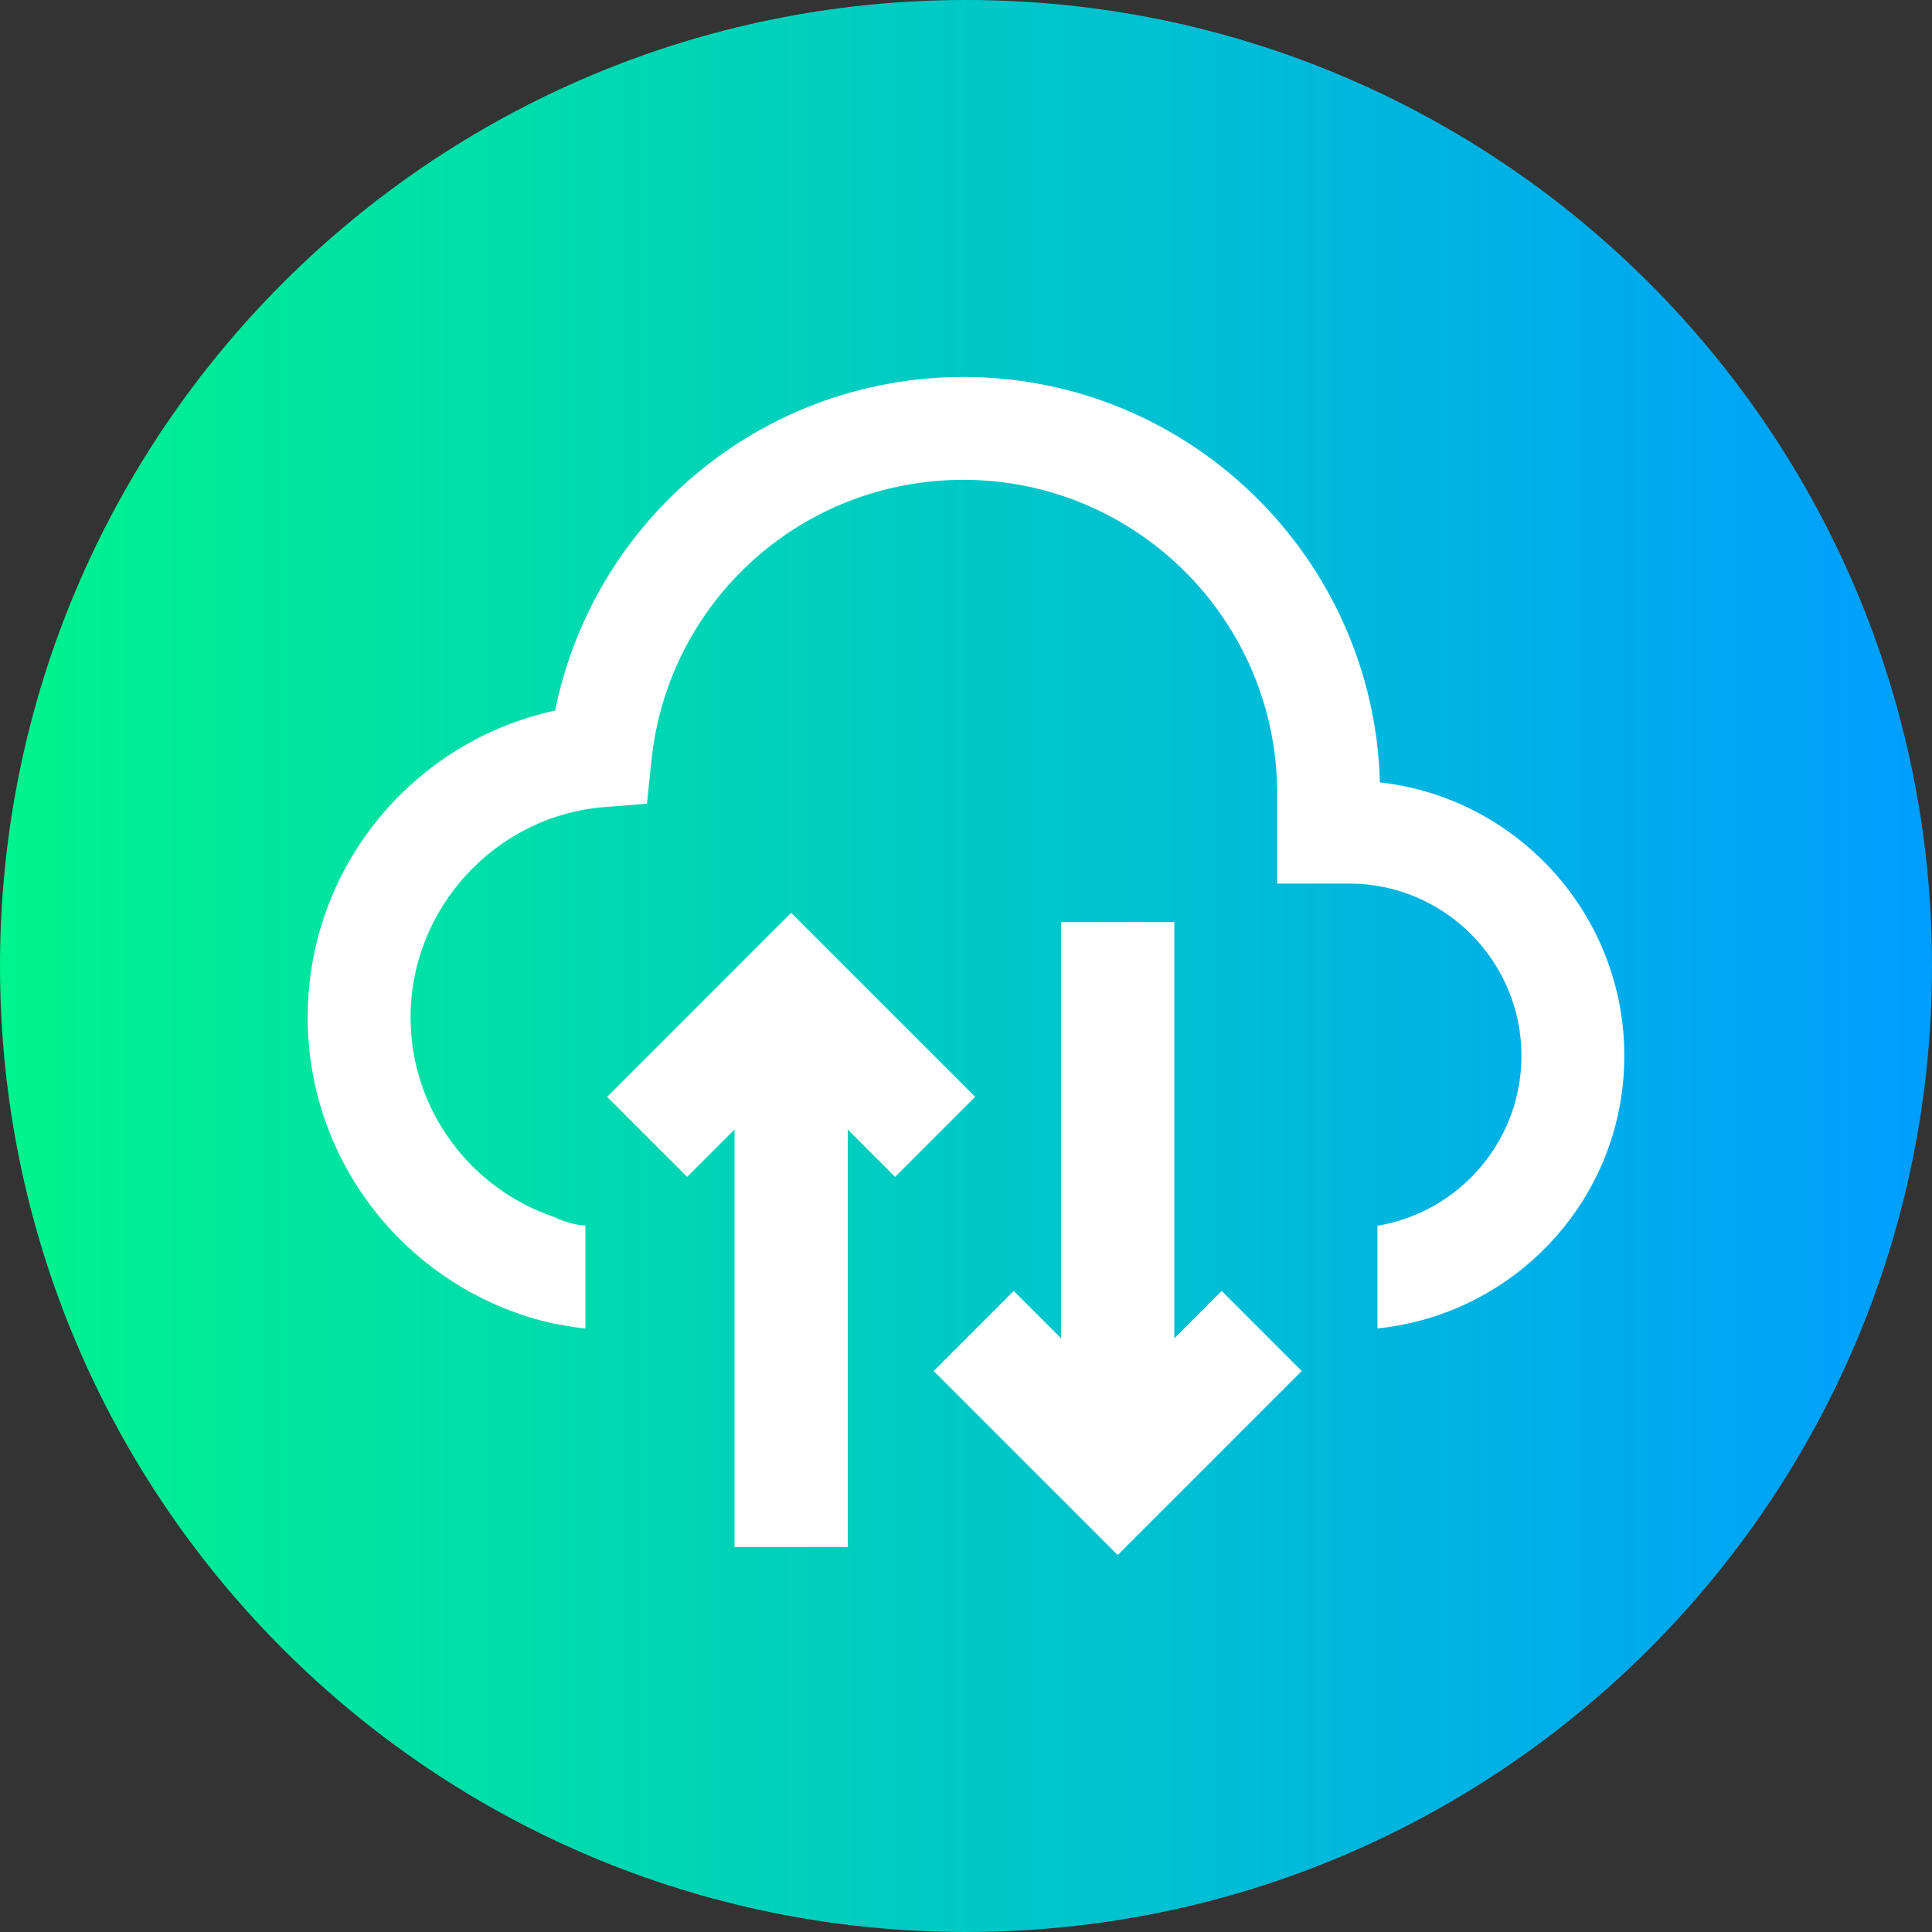 <svg height="512pt" viewBox="0 0 512 512" width="512pt" xmlns="http://www.w3.org/2000/svg" xmlns:xlink="http://www.w3.org/1999/xlink"><rect x="0" y="0" width="512" height="512" fill="#333333" stroke="none"/><linearGradient id="a" gradientUnits="userSpaceOnUse" x1="0" x2="512" y1="256" y2="256"><stop offset="0" stop-color="#00f38d"/><stop offset="1" stop-color="#009eff"/></linearGradient><path d="m512 256c0 141.387-114.613 256-256 256s-256-114.613-256-256 114.613-256 256-256 256 114.613 256 256zm0 0" fill="url(#a)"/><g fill="#fff"><path d="m365.68 207.34c-1.574-59.512-50.477-107.441-110.363-107.441-27.5 0-53.848 10.172-74.191 28.645-17.527 15.918-29.375 36.844-34.012 59.766-16.574 3.566-31.699 12.137-43.402 24.754-14.297 15.414-22.172 35.488-22.172 56.523 0 39.766 28.062 73.09 65.422 81.23 3.406.547 6.816 1.23 8.18 1.23v-27.262c-2.727-.164-5.453-.906-8.18-2.227-22.148-7.426-38.16-28.355-38.16-52.973 0-28.93 22.551-53.395 51.344-55.699l11.312-.906 1.16-11.289c4.359-42.492 39.914-74.535 82.699-74.535 45.844 0 83.145 37.297 83.145 83.141v23.852h19.078c25.18 0 45.66 20.48 45.66 45.66 0 22.621-16.543 41.445-38.164 45.031v27.203c36.699-3.766 65.422-34.559 65.422-72.234.004-37.457-28.387-68.406-64.777-72.469zm0 0"/><path d="m311.207 354.676v-110.305h-30v110.305l-12.559-12.555-21.211 21.215 48.77 48.766 48.77-48.766-21.211-21.215zm0 0"/><path d="m258.43 290.668-48.77-48.77-48.77 48.77 21.211 21.215 12.559-12.559v110.648h30v-110.648l12.555 12.559zm0 0"/></g></svg>